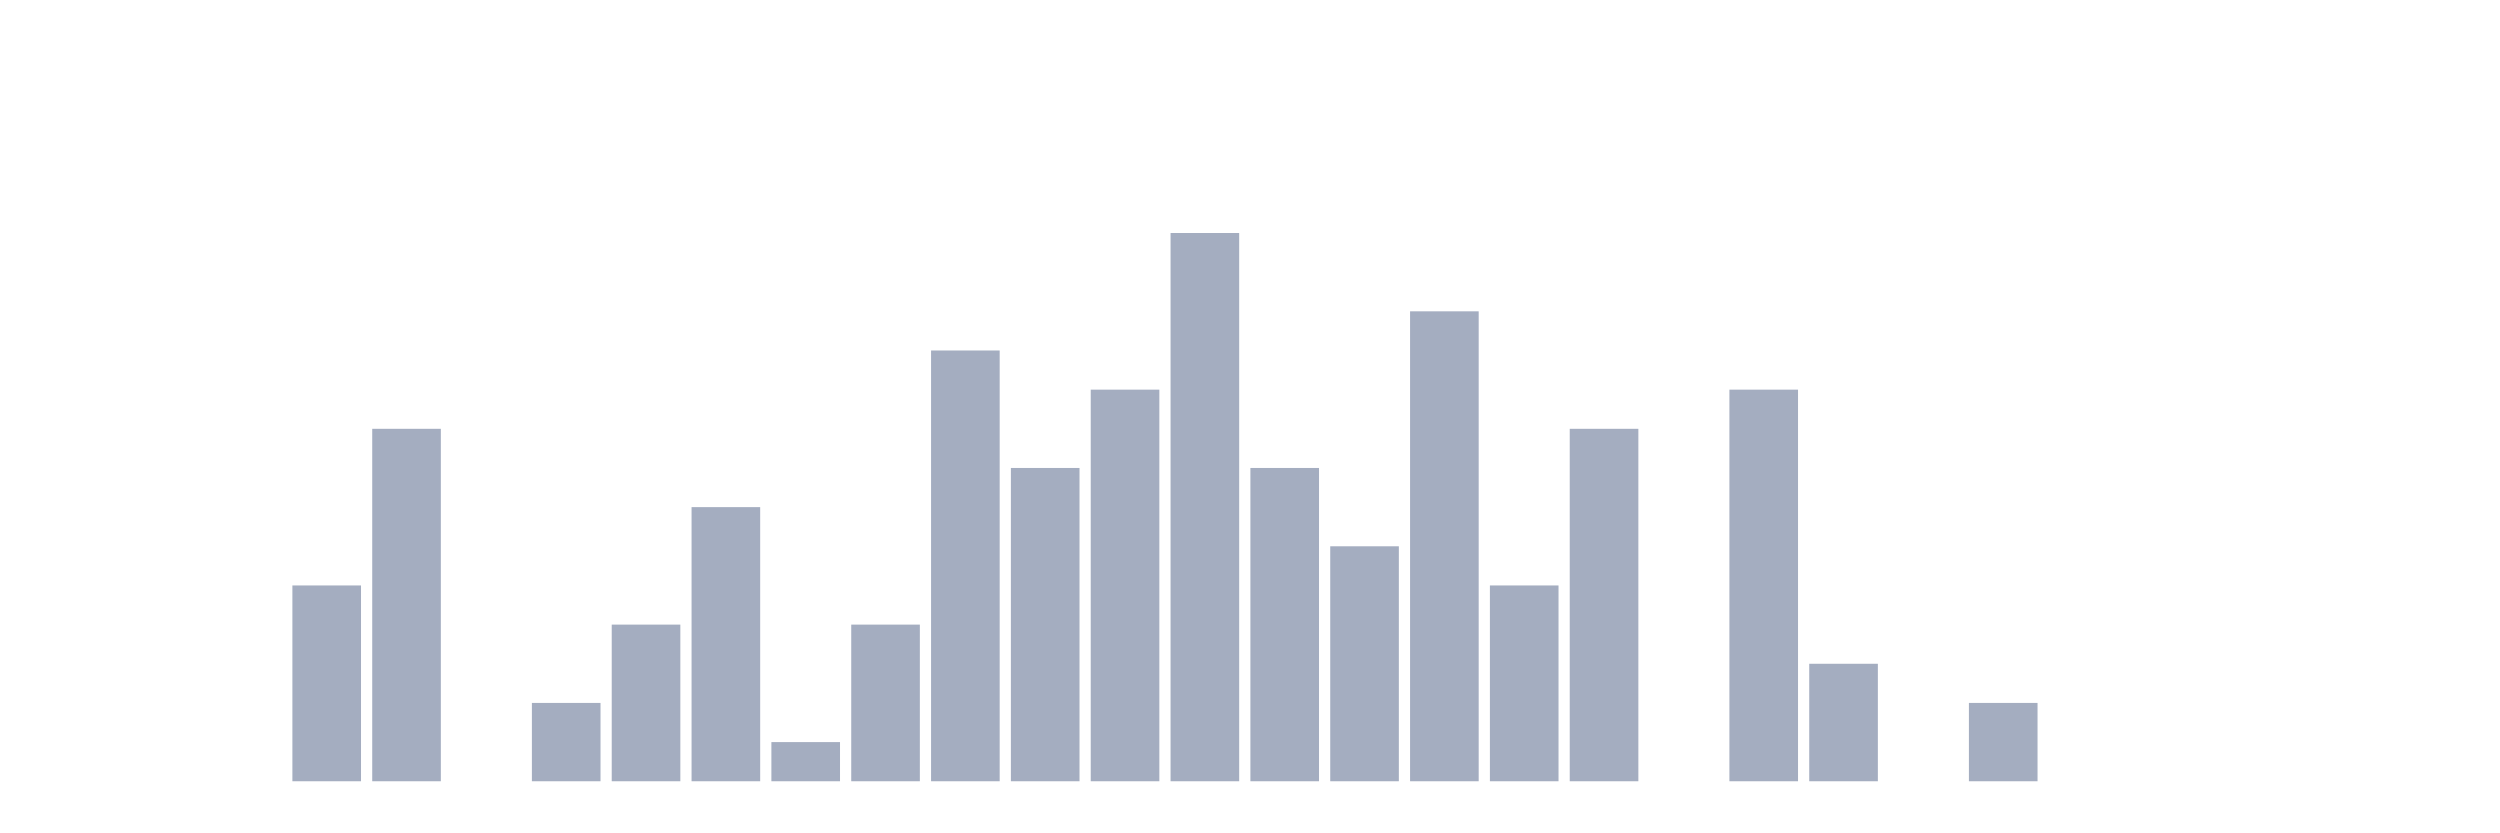 <svg xmlns="http://www.w3.org/2000/svg" viewBox="0 0 480 160"><g transform="translate(10,10)"><rect class="bar" x="0.153" width="13.175" y="140" height="0" fill="rgb(164,173,192)"></rect><rect class="bar" x="15.482" width="13.175" y="140" height="0" fill="rgb(164,173,192)"></rect><rect class="bar" x="30.81" width="13.175" y="140" height="0" fill="rgb(164,173,192)"></rect><rect class="bar" x="46.138" width="13.175" y="102.406" height="37.594" fill="rgb(164,173,192)"></rect><rect class="bar" x="61.466" width="13.175" y="72.331" height="67.669" fill="rgb(164,173,192)"></rect><rect class="bar" x="76.794" width="13.175" y="140" height="0" fill="rgb(164,173,192)"></rect><rect class="bar" x="92.123" width="13.175" y="124.962" height="15.038" fill="rgb(164,173,192)"></rect><rect class="bar" x="107.451" width="13.175" y="109.925" height="30.075" fill="rgb(164,173,192)"></rect><rect class="bar" x="122.779" width="13.175" y="87.368" height="52.632" fill="rgb(164,173,192)"></rect><rect class="bar" x="138.107" width="13.175" y="132.481" height="7.519" fill="rgb(164,173,192)"></rect><rect class="bar" x="153.436" width="13.175" y="109.925" height="30.075" fill="rgb(164,173,192)"></rect><rect class="bar" x="168.764" width="13.175" y="57.293" height="82.707" fill="rgb(164,173,192)"></rect><rect class="bar" x="184.092" width="13.175" y="79.85" height="60.15" fill="rgb(164,173,192)"></rect><rect class="bar" x="199.42" width="13.175" y="64.812" height="75.188" fill="rgb(164,173,192)"></rect><rect class="bar" x="214.748" width="13.175" y="34.737" height="105.263" fill="rgb(164,173,192)"></rect><rect class="bar" x="230.077" width="13.175" y="79.85" height="60.15" fill="rgb(164,173,192)"></rect><rect class="bar" x="245.405" width="13.175" y="94.887" height="45.113" fill="rgb(164,173,192)"></rect><rect class="bar" x="260.733" width="13.175" y="49.774" height="90.226" fill="rgb(164,173,192)"></rect><rect class="bar" x="276.061" width="13.175" y="102.406" height="37.594" fill="rgb(164,173,192)"></rect><rect class="bar" x="291.39" width="13.175" y="72.331" height="67.669" fill="rgb(164,173,192)"></rect><rect class="bar" x="306.718" width="13.175" y="140" height="0" fill="rgb(164,173,192)"></rect><rect class="bar" x="322.046" width="13.175" y="64.812" height="75.188" fill="rgb(164,173,192)"></rect><rect class="bar" x="337.374" width="13.175" y="117.444" height="22.556" fill="rgb(164,173,192)"></rect><rect class="bar" x="352.702" width="13.175" y="140" height="0" fill="rgb(164,173,192)"></rect><rect class="bar" x="368.031" width="13.175" y="124.962" height="15.038" fill="rgb(164,173,192)"></rect><rect class="bar" x="383.359" width="13.175" y="140" height="0" fill="rgb(164,173,192)"></rect><rect class="bar" x="398.687" width="13.175" y="140" height="0" fill="rgb(164,173,192)"></rect><rect class="bar" x="414.015" width="13.175" y="140" height="0" fill="rgb(164,173,192)"></rect><rect class="bar" x="429.344" width="13.175" y="140" height="0" fill="rgb(164,173,192)"></rect><rect class="bar" x="444.672" width="13.175" y="140" height="0" fill="rgb(164,173,192)"></rect></g></svg>